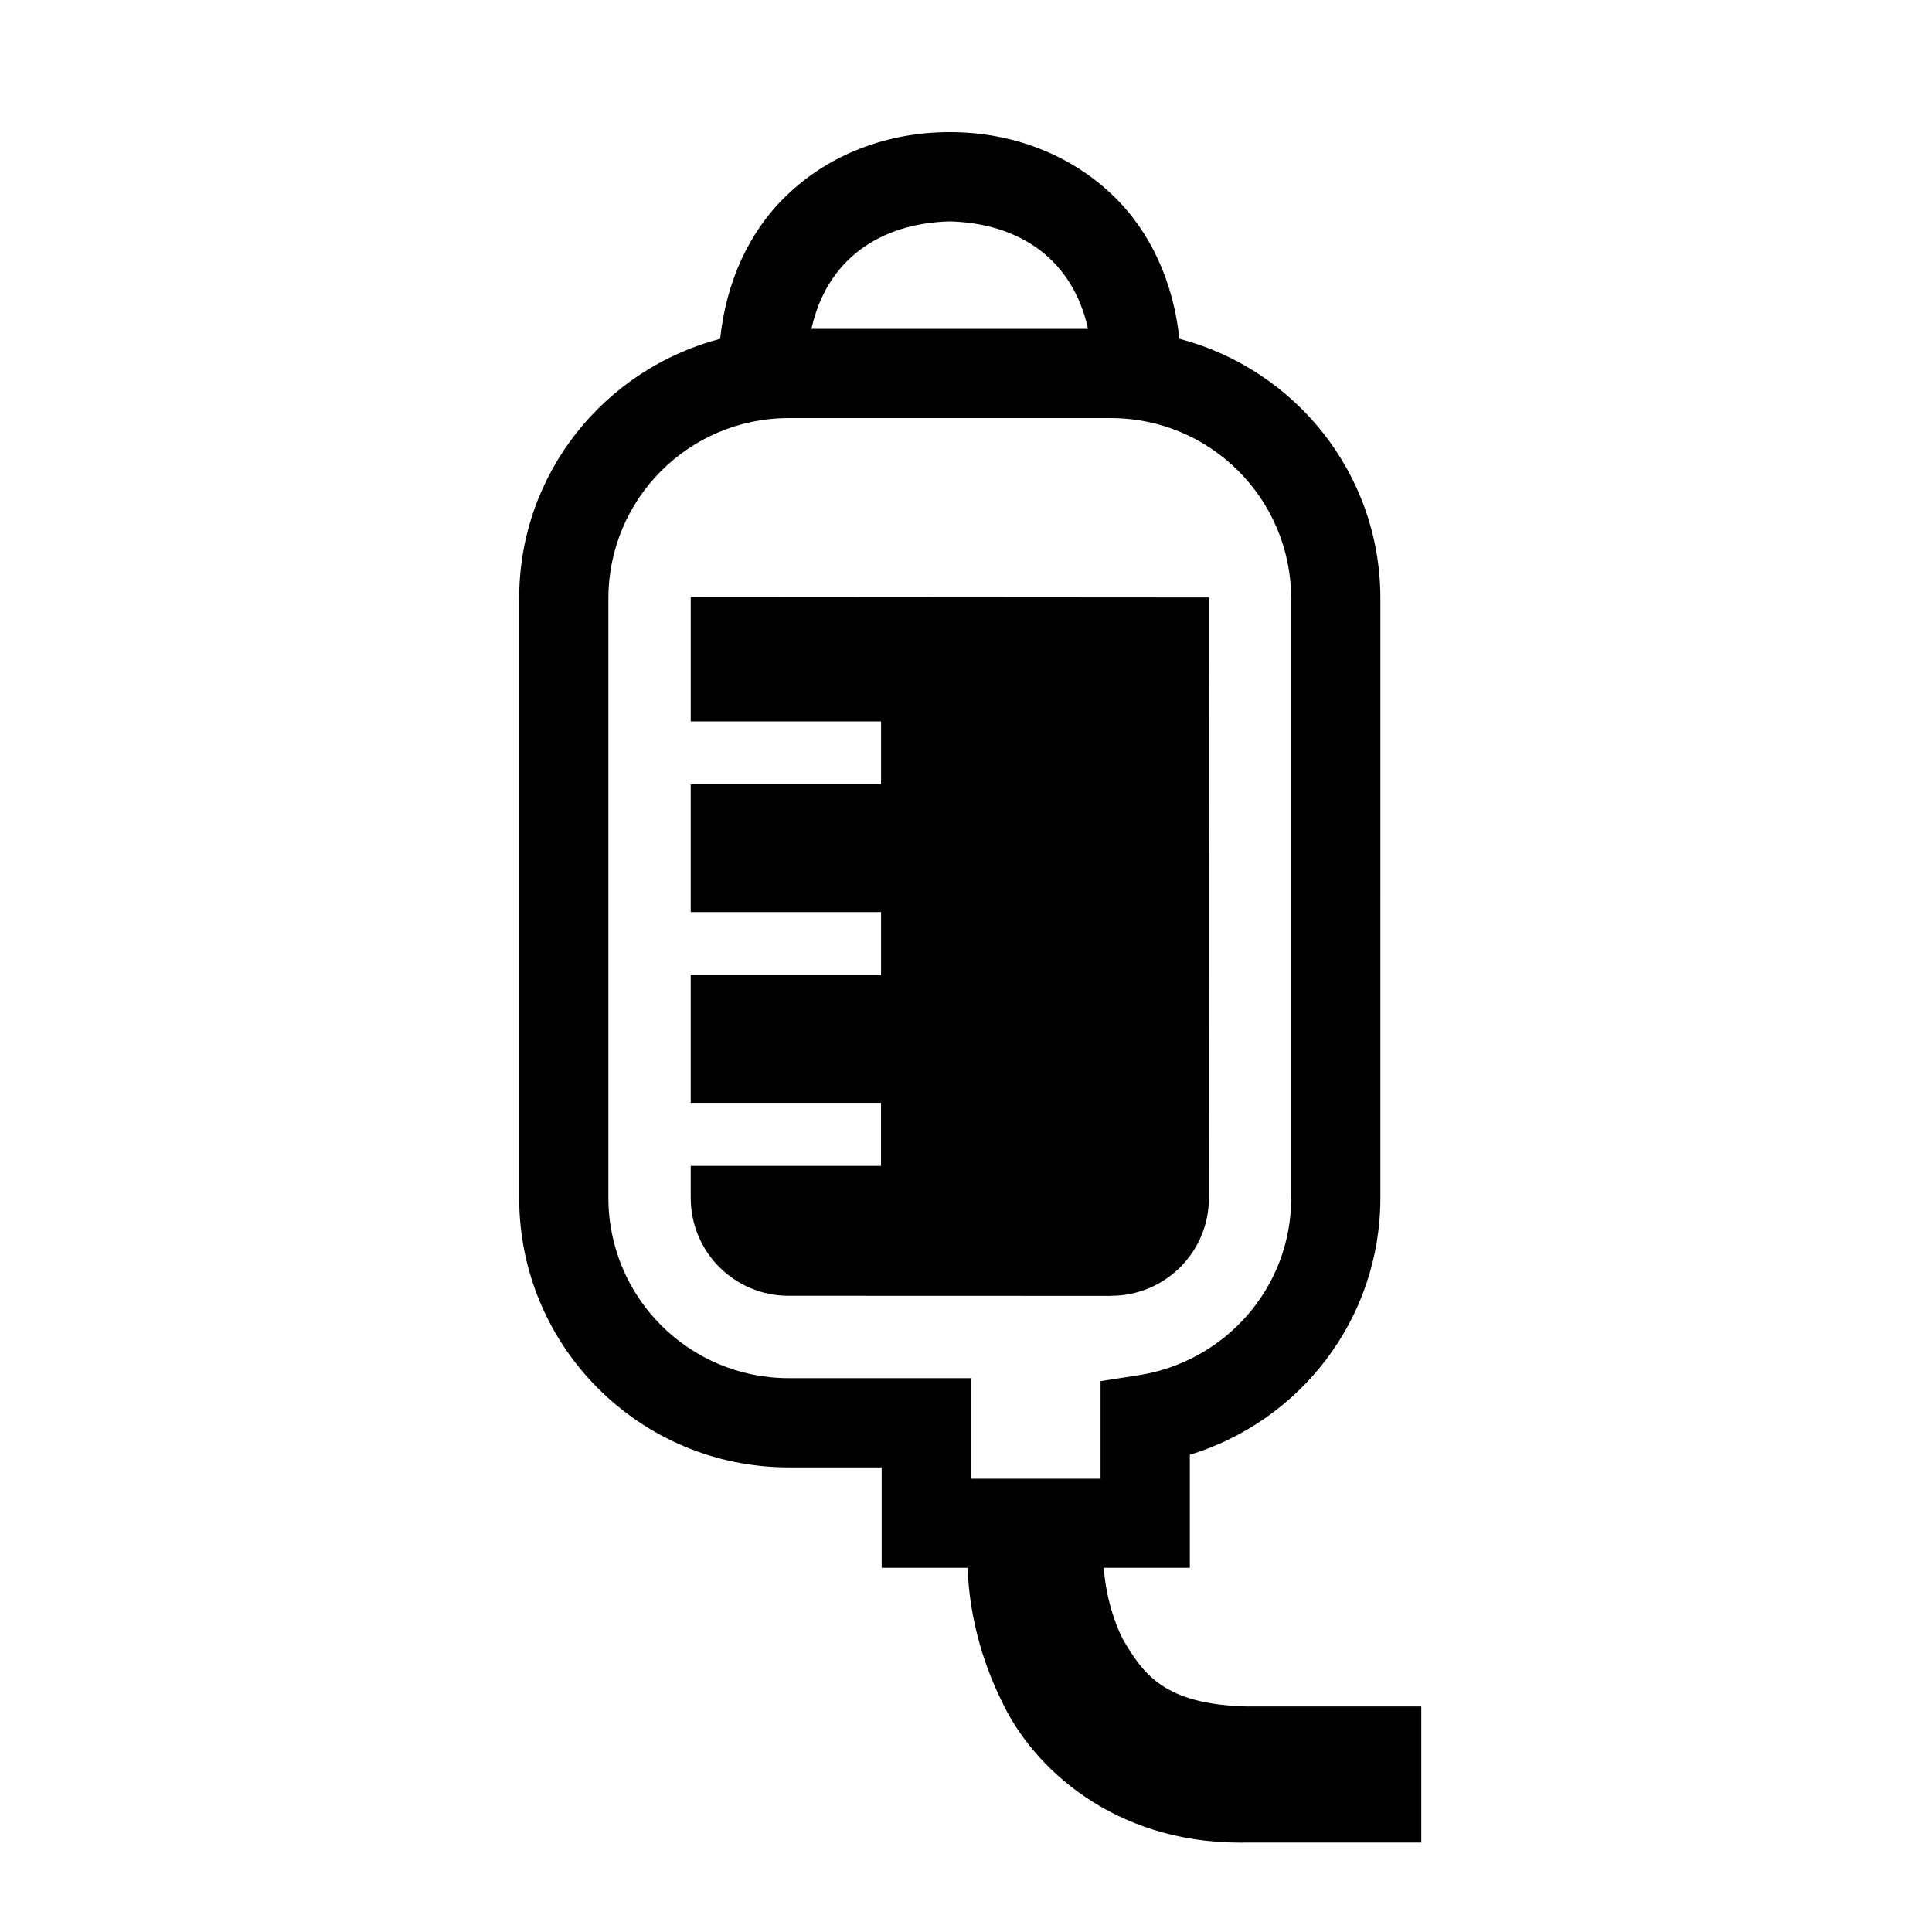 <?xml version="1.0" ?><!DOCTYPE svg  PUBLIC '-//W3C//DTD SVG 1.1//EN'  'http://www.w3.org/Graphics/SVG/1.1/DTD/svg11.dtd'><svg height="512px" id="icon_design" style="enable-background:new 0 0 512 512;" version="1.1" viewBox="0 0 512 512" width="512px" xml:space="preserve" xmlns="http://www.w3.org/2000/svg" xmlns:xlink="http://www.w3.org/1999/xlink">
<g><path d="M294.456,343.395c14.301,0,25.917-11.569,25.917-25.89l0.039-159.165l-137.362-0.094v32.934h50.439v16.691     H183.05v33.846h50.439v16.689H183.05v33.855h50.431v16.709H183.05v8.535c0.019,14.32,11.617,25.89,25.927,25.89l85.479,0.028     V343.395z"/><path d="M256.438,415.486c0.124,3.754,0.722,18.435,8.847,34.963c8.29,18.104,29.958,37.866,63.329,37.866     c0.513,0,1.034,0,1.556-0.019h46.486v-36.073H330.17c-21.508-0.597-27.122-8.394-32.642-17.886     c-2.408-4.799-3.793-10.119-4.447-14.054c-0.313-1.963-0.483-3.604-0.551-4.619c-0.008-0.104,0-0.104-0.008-0.179h22.797v-29.949     c29.16-8.914,50.469-35.854,50.498-68.032V158.529c-0.029-33.124-22.675-60.692-53.268-68.743     c-1.603-15.154-7.71-28.431-17.468-37.847c-11.361-11.029-26.895-16.946-43.385-16.918c-16.49-0.028-32.062,5.889-43.385,16.918     c-9.767,9.417-15.864,22.693-17.467,37.847c-30.593,8.051-53.257,35.619-53.257,68.743v158.976     c0,39.403,31.958,71.323,71.379,71.37h24.685v26.611H256.438z M251.697,58.673c18.579,0.474,32.613,10.146,36.643,28.477h-73.295     C219.085,68.819,233.101,59.147,251.697,58.673z M208.966,365.226c-26.363-0.02-47.709-21.385-47.738-47.721V158.529     c0.028-26.343,21.375-47.699,47.738-47.728h85.471c26.363,0.029,47.682,21.385,47.738,47.728v158.976     c0.029,23.804-17.555,43.396-40.484,46.961l-10.033,1.546v25.87h-34.365v-26.656H208.966z"/></g></svg>
